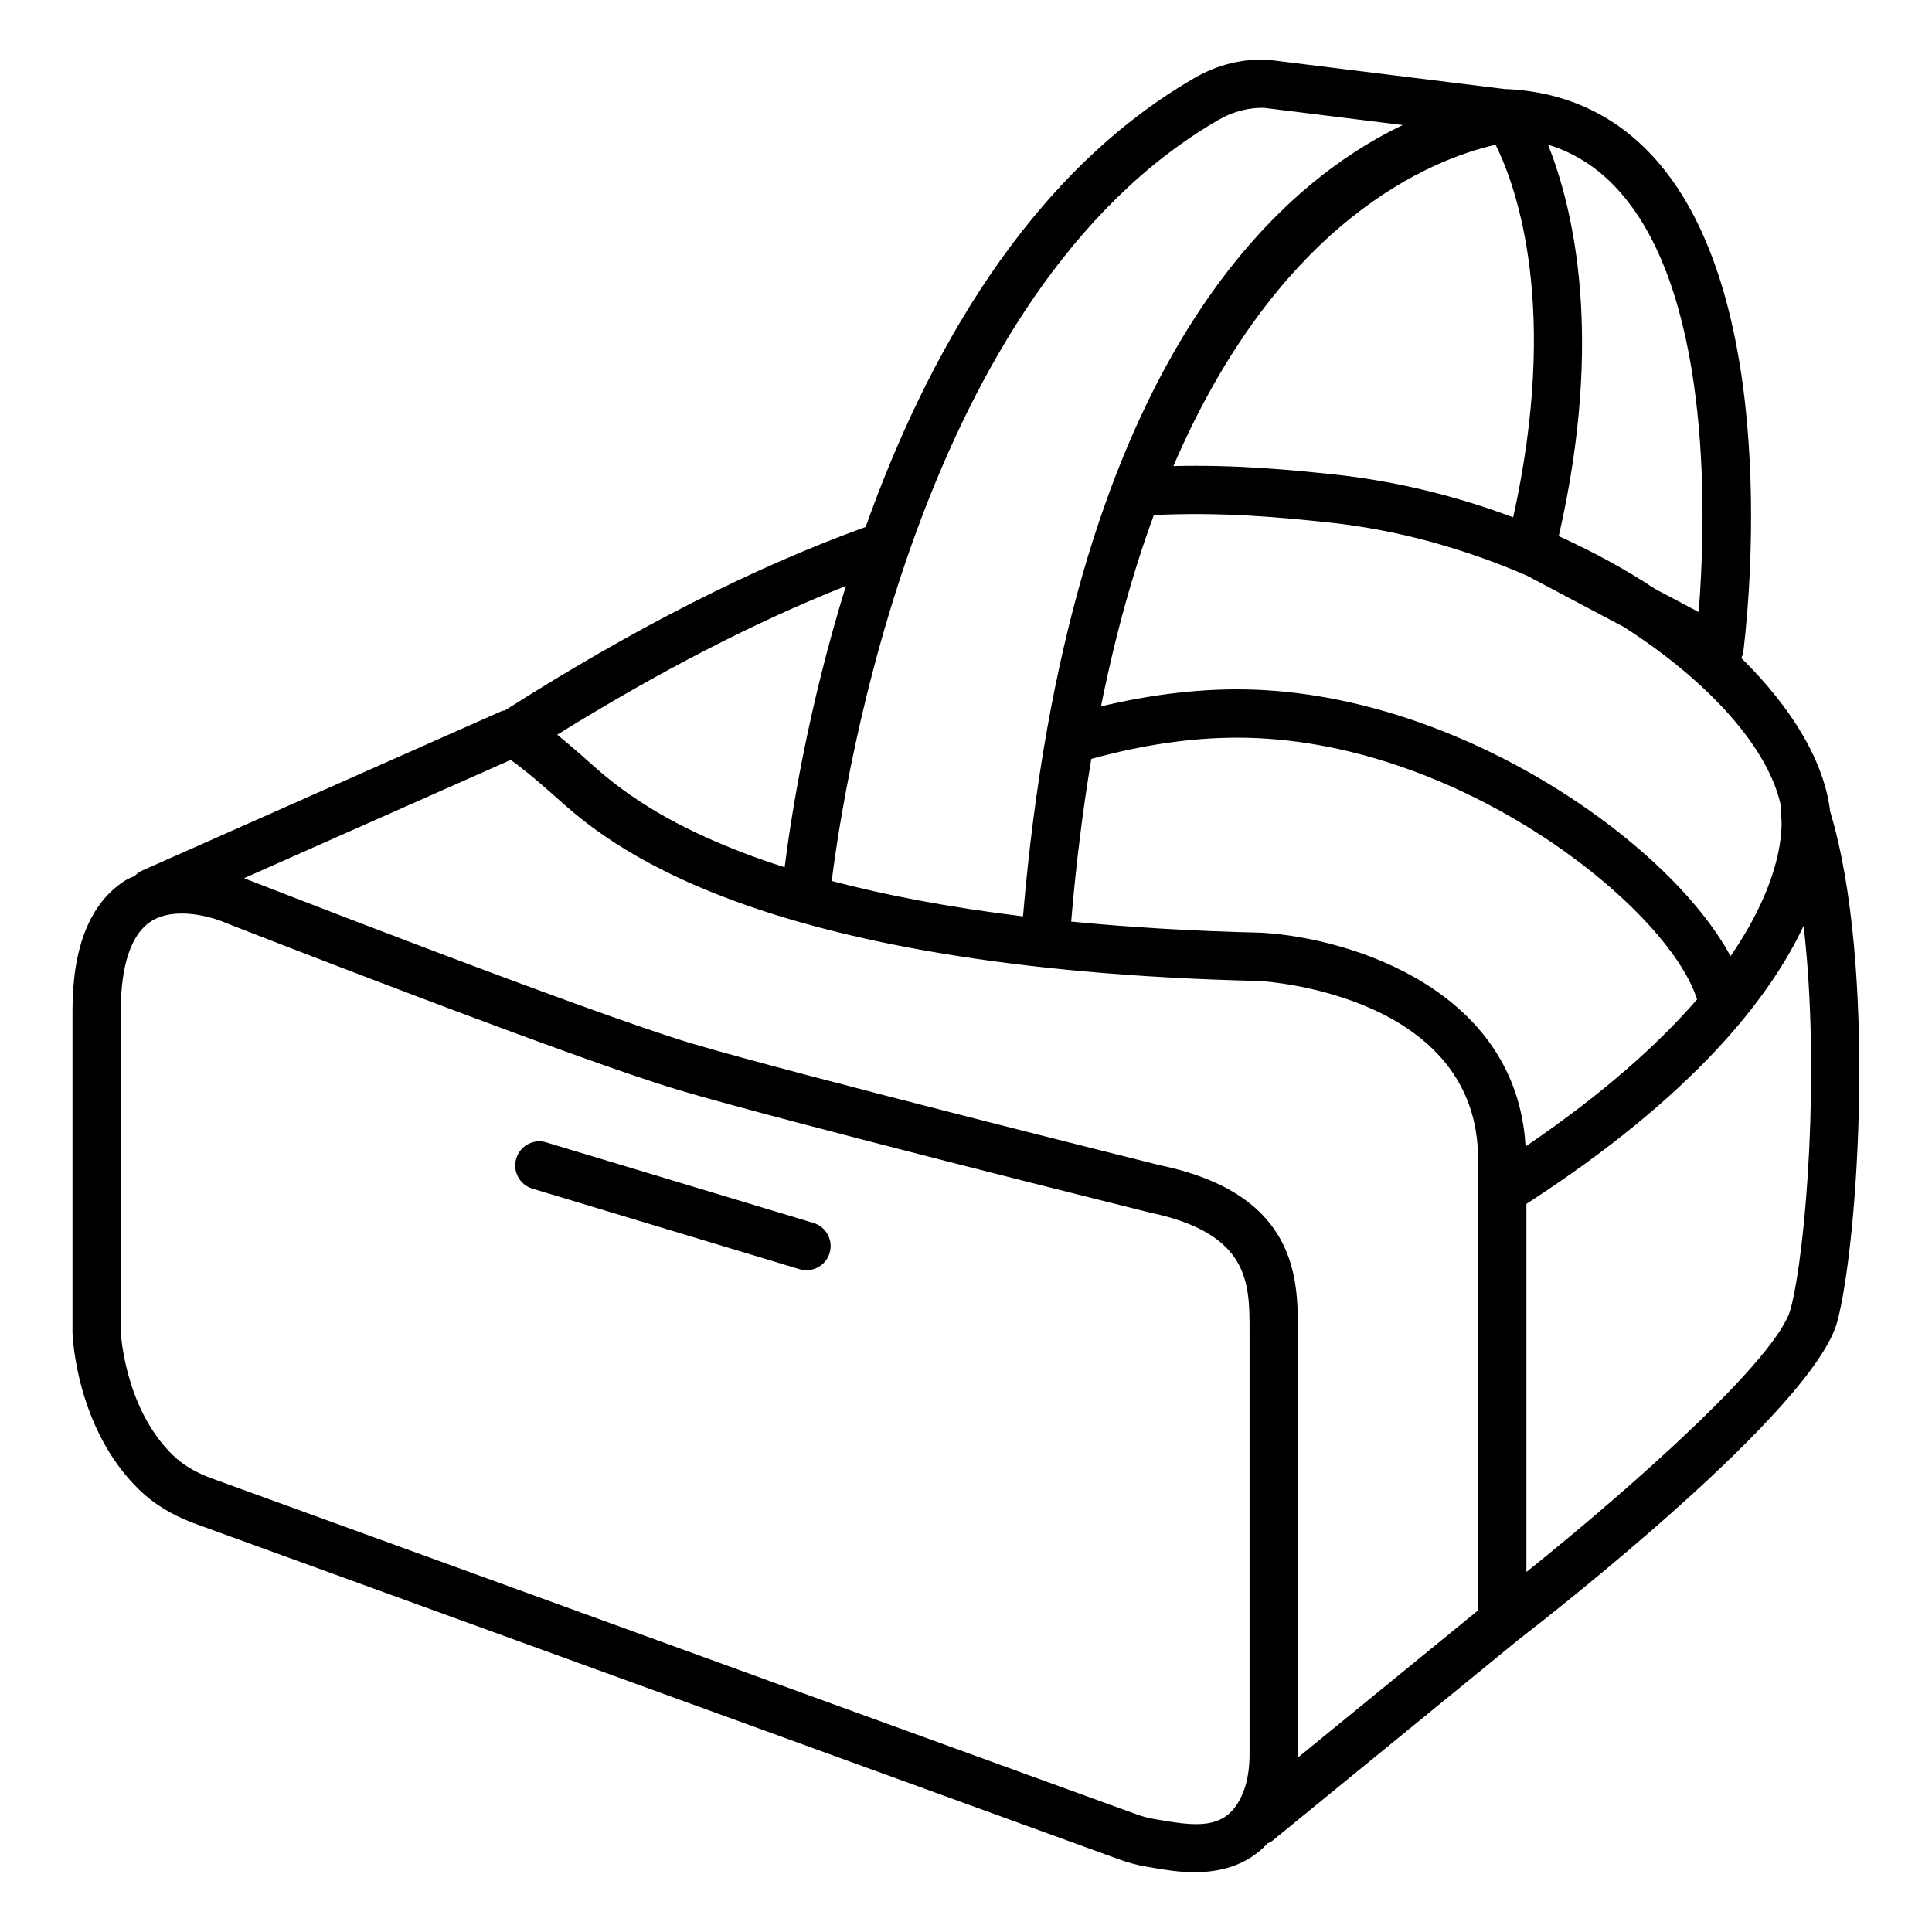 <?xml version="1.0" encoding="utf-8"?>
<!-- Generator: Adobe Illustrator 21.0.1, SVG Export Plug-In . SVG Version: 6.00 Build 0)  -->
<svg version="1.1" id="Layer_1" xmlns="http://www.w3.org/2000/svg" xmlns:xlink="http://www.w3.org/1999/xlink" x="0px" y="0px"
	 viewBox="0 0 60 60" enable-background="new 0 0 60 60" xml:space="preserve">
<g>
	<path d="M56.836,25.198c-0.174-1.516-1.162-3.193-2.759-4.763c0.017-0.049,0.049-0.091,0.056-0.143
		c0.057-0.426,1.345-10.479-2.562-15.163c-1.23-1.475-2.84-2.271-4.783-2.363c-0.01,0-0.019,0.003-0.03,0.003l-7.368-0.912
		c-0.804-0.042-1.583,0.154-2.279,0.556c-5.221,3.01-8.36,8.712-10.228,13.952c-3.461,1.249-7.226,3.161-11.206,5.699
		c-0.026,0.008-0.055,0-0.08,0.012L4.421,27.034c-0.093,0.041-0.172,0.1-0.238,0.169c-0.099,0.048-0.201,0.082-0.297,0.143
		c-1.085,0.695-1.635,2.054-1.635,4.041l0,9.997c0.004,0.121,0.116,2.97,2.061,4.87c0.444,0.437,1.007,0.785,1.681,1.041
		l28.684,10.421c0.336,0.127,0.653,0.213,0.969,0.262l0.205,0.035c0.312,0.054,0.757,0.13,1.25,0.13c0.75,0,1.607-0.184,2.263-0.893
		c0.054-0.025,0.109-0.049,0.157-0.088l7.609-6.217c0.001-0.001,0.001-0.002,0.002-0.002c1.005-0.775,9.199-7.17,9.928-9.903
		C57.712,38.592,58.287,29.975,56.836,25.198z M55.315,25.065c-0.012,0.08-0.017,0.162-0.002,0.245
		c0.005,0.028,0.267,1.718-1.571,4.387c-1.894-3.553-8.604-8.289-15.321-8.289c-1.358,0-2.776,0.182-4.229,0.529
		c0.453-2.257,1.011-4.228,1.642-5.942c2.145-0.103,3.967,0.075,5.439,0.231c2.168,0.23,4.26,0.833,6.146,1.65l3.021,1.601
		C53.112,21.191,54.962,23.28,55.315,25.065z M47.378,35.604c-0.278-4.858-5.406-6.472-8.186-6.637
		c-2.199-0.052-4.162-0.174-5.926-0.346c0.154-1.817,0.365-3.498,0.626-5.053c1.567-0.43,3.09-0.659,4.53-0.659
		c6.838,0,13.344,5.25,14.269,8.092c0.004,0.012,0.012,0.02,0.016,0.031C51.53,32.394,49.826,33.94,47.378,35.604z M45.903,36.979
		v13.032l-5.607,4.581c0.001-0.04,0.01-0.075,0.01-0.116V41.321c0-1.588,0-4.245-4.295-5.136
		c-0.112-0.028-11.255-2.807-14.519-3.777c-3.249-0.969-13.802-5.092-13.867-5.116c-0.004-0.002-0.032-0.013-0.044-0.019L15.86,23.6
		c0.229,0.16,0.666,0.495,1.429,1.178c1.467,1.314,5.933,5.314,21.84,5.688c0.276,0.017,6.775,0.463,6.775,5.544v0.966
		C45.904,36.976,45.903,36.977,45.903,36.979z M46.447,4.494c0.656,1.323,1.985,5.071,0.546,11.572
		c-1.726-0.647-3.596-1.122-5.562-1.331c-1.368-0.145-3.035-0.307-4.99-0.261C39.735,6.818,44.468,4.945,46.447,4.494z
		 M50.418,6.089c2.791,3.344,2.55,10.248,2.336,12.918l-1.349-0.715c-0.913-0.603-1.92-1.154-2.997-1.642
		c1.418-6.179,0.449-10.199-0.333-12.157C48.985,4.771,49.76,5.3,50.418,6.089z M37.861,3.712c0.446-0.258,0.957-0.377,1.4-0.362
		l4.302,0.534c-4.145,1.98-10.367,7.76-11.793,24.575c-2.363-0.288-4.317-0.671-5.94-1.1C26.217,24.266,28.564,9.072,37.861,3.712z
		 M24.368,26.934c-3.759-1.202-5.335-2.608-6.079-3.274c-0.398-0.356-0.717-0.626-0.985-0.843c3.157-1.959,6.164-3.51,8.967-4.62
		C25.076,22.049,24.559,25.411,24.368,26.934z M36.104,56.535l-0.228-0.038c-0.214-0.033-0.433-0.093-0.68-0.187L6.515,45.89
		c-0.469-0.178-0.857-0.415-1.154-0.706c-1.506-1.473-1.61-3.822-1.61-3.822v-9.974c0-0.989,0.163-2.273,0.939-2.774
		c0.75-0.482,1.921-0.133,2.348,0.059c0.436,0.17,10.717,4.187,14.026,5.174c3.296,0.98,14.125,3.681,14.613,3.802
		c3.129,0.649,3.129,2.187,3.129,3.674v13.154c0,0.462-0.068,0.864-0.203,1.198C38.15,56.794,37.281,56.738,36.104,56.535z
		 M55.609,40.654c-0.403,1.511-4.837,5.462-8.205,8.165V37.388c5.205-3.369,7.562-6.409,8.609-8.634
		C56.533,33.222,56.089,38.857,55.609,40.654z"/>
	<path d="M25.263,37.98l-8.296-2.502c-0.396-0.123-0.815,0.104-0.935,0.501c-0.12,0.396,0.105,0.815,0.501,0.935l8.296,2.502
		c0.072,0.022,0.146,0.032,0.217,0.032c0.322,0,0.62-0.209,0.718-0.533C25.884,38.519,25.66,38.1,25.263,37.98z"/>
</g>
</svg>
